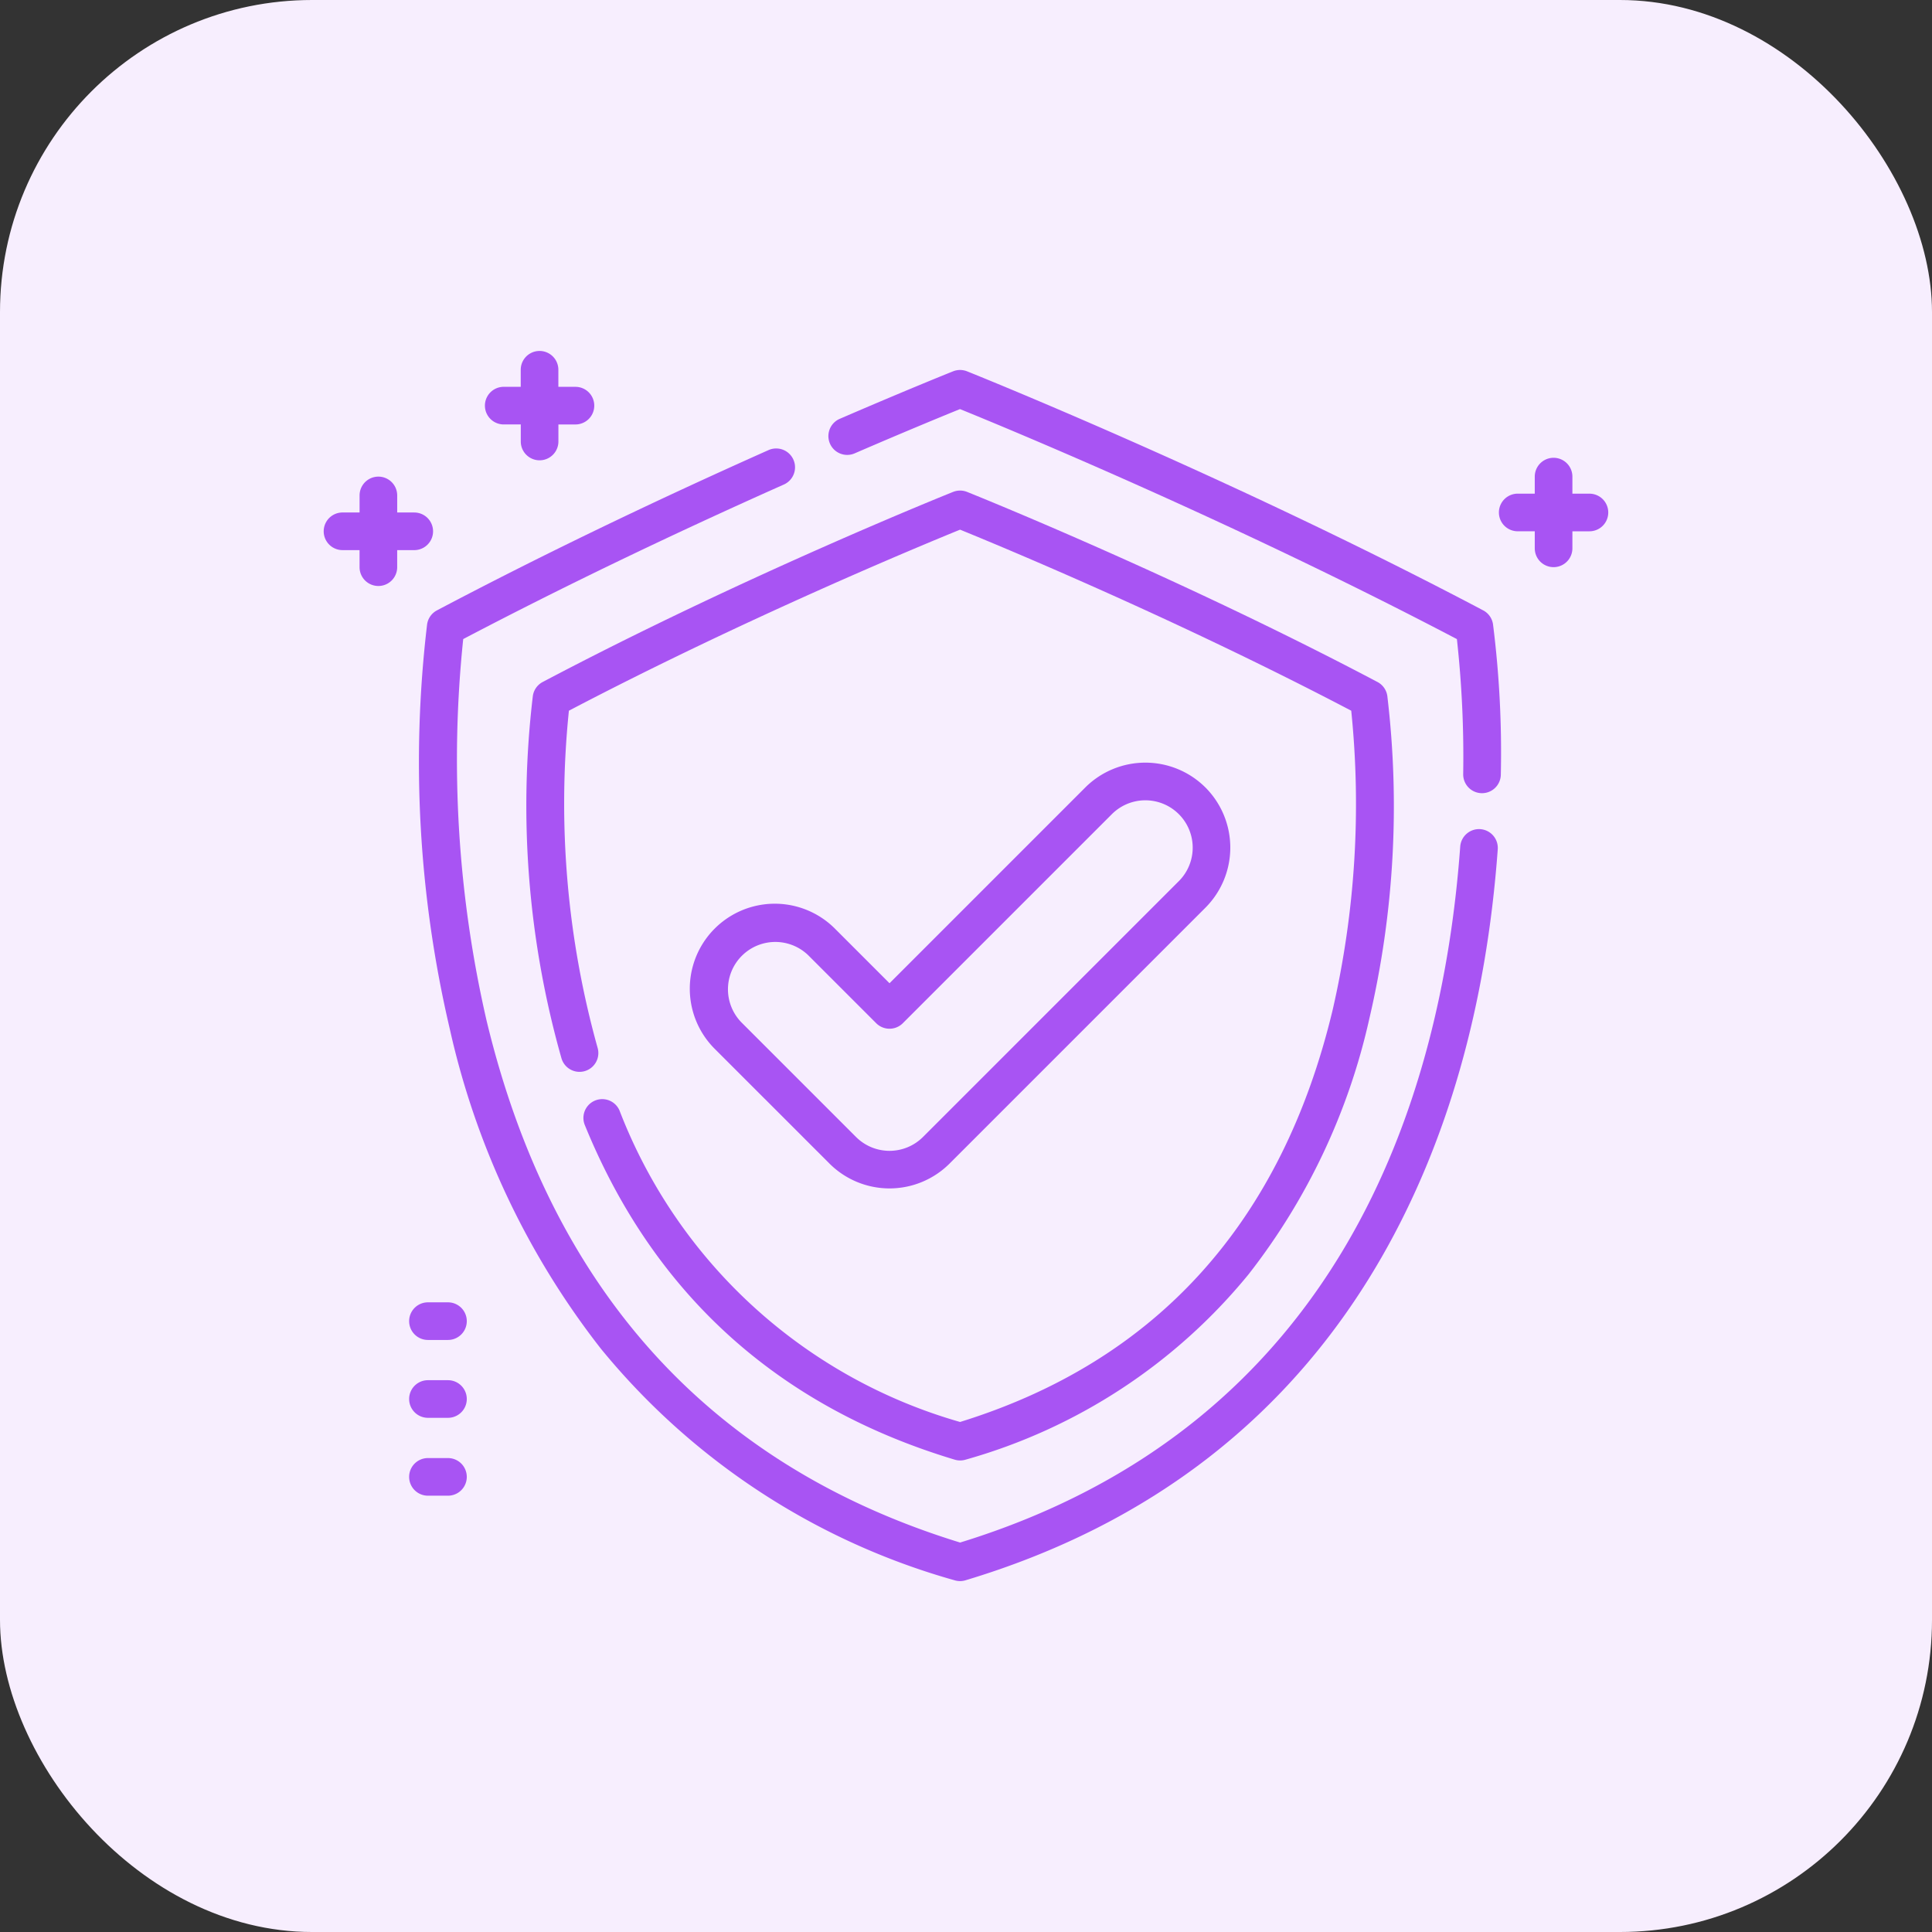<svg xmlns="http://www.w3.org/2000/svg" width="130" height="130" viewBox="0 0 130 130">
  <rect x="0" y="0" width="130" height="130" fill="#333333" stroke="none"/>
  <g id="Grupo_1102311" data-name="Grupo 1102311" transform="translate(-390 -8162)">
    <rect id="Rectángulo_402592" data-name="Rectángulo 402592" width="130" height="130" rx="21" transform="translate(390 8162)" fill="#f7eefe"/>
    <g id="Grupo_1102336" data-name="Grupo 1102336" transform="translate(411.781 8174.755)">
      <g id="Grupo_1102317" data-name="Grupo 1102317" transform="translate(6.412 17.422)">
        <g id="Grupo_1102316" data-name="Grupo 1102316">
          <path id="Trazado_877716" data-name="Trazado 877716" d="M109.4,75.347a1.269,1.269,0,0,0-1.355,1.171c-1.243,17.047-8.1,38.967-33.651,46.832-16.785-5.165-27.5-16.976-31.861-35.111a78.286,78.286,0,0,1-1.574-25.682c6.529-3.429,13.784-6.927,21.577-10.4A1.266,1.266,0,1,0,61.5,49.842c-8.076,3.6-15.582,7.231-22.309,10.784a1.265,1.265,0,0,0-.661.932,78.612,78.612,0,0,0,1.518,27.2,54.04,54.04,0,0,0,10.165,21.537,47.243,47.243,0,0,0,23.812,15.595,1.267,1.267,0,0,0,.729,0c12.442-3.739,21.861-11.052,28-21.737,4.42-7.7,7.05-16.933,7.816-27.447A1.266,1.266,0,0,0,109.4,75.347Z" transform="translate(-37.983 -49.732)" fill="#a854f3"/>
        </g>
      </g>
      <g id="Grupo_1102319" data-name="Grupo 1102319" transform="translate(33.928 12.14)">
        <g id="Grupo_1102318" data-name="Grupo 1102318">
          <path id="Trazado_877717" data-name="Trazado 877717" d="M245.719,35.552a1.266,1.266,0,0,0-.661-.932c-17.1-9.03-34.556-16.016-34.73-16.085a1.267,1.267,0,0,0-.938,0c-.03.012-3.021,1.206-7.659,3.211a1.266,1.266,0,0,0,1,2.325c3.544-1.532,6.115-2.585,7.123-2.994,2.851,1.157,18.2,7.479,33.436,15.478a72.411,72.411,0,0,1,.423,9.085,1.266,1.266,0,0,0,1.25,1.282h.016a1.266,1.266,0,0,0,1.266-1.25A68.74,68.74,0,0,0,245.719,35.552Z" transform="translate(-200.967 -18.445)" fill="#a854f3"/>
        </g>
      </g>
      <g id="Grupo_1102321" data-name="Grupo 1102321" transform="translate(13.633 20.254)">
        <g id="Grupo_1102320" data-name="Grupo 1102320">
          <path id="Trazado_877718" data-name="Trazado 877718" d="M138.686,80.315a1.266,1.266,0,0,0-.661-.932c-13.6-7.18-27.479-12.736-27.617-12.791a1.267,1.267,0,0,0-.938,0c-.139.055-14.019,5.611-27.617,12.791a1.265,1.265,0,0,0-.661.932A62.318,62.318,0,0,0,83.116,104.7a1.266,1.266,0,1,0,2.428-.718,61.215,61.215,0,0,1-1.927-22.667c11.885-6.231,23.834-11.17,26.321-12.182,2.487,1.012,14.437,5.951,26.321,12.182a61.863,61.863,0,0,1-1.247,20.117c-3.423,14.317-11.859,23.649-25.074,27.742A34.793,34.793,0,0,1,87.024,108.22a1.266,1.266,0,0,0-2.345.954c4.631,11.383,13.007,18.965,24.9,22.537a1.267,1.267,0,0,0,.729,0,37.787,37.787,0,0,0,19.046-12.476,43.191,43.191,0,0,0,8.126-17.213A62.75,62.75,0,0,0,138.686,80.315Z" transform="translate(-80.751 -66.502)" fill="#a854f3"/>
        </g>
      </g>
      <g id="Grupo_1102323" data-name="Grupo 1102323" transform="translate(24.637 38.562)">
        <g id="Grupo_1102322" data-name="Grupo 1102322">
          <path id="Trazado_877719" data-name="Trazado 877719" d="M180.628,176.62a5.726,5.726,0,0,0-8.088,0L159.37,189.791l-3.676-3.676a5.719,5.719,0,0,0-8.088,8.088l7.72,7.719a5.719,5.719,0,0,0,8.087,0l17.215-17.215A5.726,5.726,0,0,0,180.628,176.62Zm-1.791,6.3-17.215,17.215a3.186,3.186,0,0,1-4.506,0l-7.72-7.719a3.187,3.187,0,0,1,4.507-4.506l4.571,4.571a1.267,1.267,0,0,0,1.791,0l14.066-14.066a3.186,3.186,0,1,1,4.506,4.506Z" transform="translate(-145.934 -174.948)" fill="#a854f3"/>
        </g>
      </g>
      <g id="Grupo_1102325" data-name="Grupo 1102325" transform="translate(5.749 85.355)">
        <g id="Grupo_1102324" data-name="Grupo 1102324">
          <path id="Trazado_877720" data-name="Trazado 877720" d="M36.665,452.118H35.318a1.266,1.266,0,1,0,0,2.532h1.347a1.266,1.266,0,0,0,0-2.532Z" transform="translate(-34.052 -452.118)" fill="#a854f3"/>
        </g>
      </g>
      <g id="Grupo_1102327" data-name="Grupo 1102327" transform="translate(5.749 80.115)">
        <g id="Grupo_1102326" data-name="Grupo 1102326">
          <path id="Trazado_877721" data-name="Trazado 877721" d="M36.665,421.084H35.318a1.266,1.266,0,0,0,0,2.532h1.347a1.266,1.266,0,0,0,0-2.532Z" transform="translate(-34.052 -421.084)" fill="#a854f3"/>
        </g>
      </g>
      <g id="Grupo_1102329" data-name="Grupo 1102329" transform="translate(5.749 74.876)">
        <g id="Grupo_1102328" data-name="Grupo 1102328">
          <path id="Trazado_877722" data-name="Trazado 877722" d="M36.665,390.05H35.318a1.266,1.266,0,0,0,0,2.532h1.347a1.266,1.266,0,0,0,0-2.532Z" transform="translate(-34.052 -390.05)" fill="#a854f3"/>
        </g>
      </g>
      <g id="Grupo_1102331" data-name="Grupo 1102331" transform="translate(79.079 18.049)">
        <g id="Grupo_1102330" data-name="Grupo 1102330">
          <path id="Trazado_877723" data-name="Trazado 877723" d="M474.5,55.855h-1.147V54.708a1.266,1.266,0,1,0-2.532,0v1.147h-1.147a1.266,1.266,0,0,0,0,2.532h1.147v1.147a1.266,1.266,0,1,0,2.532,0V58.388H474.5a1.266,1.266,0,0,0,0-2.532Z" transform="translate(-468.41 -53.442)" fill="#a854f3"/>
        </g>
      </g>
      <g id="Grupo_1102333" data-name="Grupo 1102333" transform="translate(0 19.316)">
        <g id="Grupo_1102332" data-name="Grupo 1102332">
          <path id="Trazado_877724" data-name="Trazado 877724" d="M6.093,63.36H4.946V62.213a1.266,1.266,0,0,0-2.532,0V63.36H1.266a1.266,1.266,0,1,0,0,2.532H2.413V67.04a1.266,1.266,0,0,0,2.532,0V65.893H6.093a1.266,1.266,0,1,0,0-2.532Z" transform="translate(0 -60.947)" fill="#a854f3"/>
        </g>
      </g>
      <g id="Grupo_1102335" data-name="Grupo 1102335" transform="translate(10.848 10.86)">
        <g id="Grupo_1102334" data-name="Grupo 1102334">
          <path id="Trazado_877725" data-name="Trazado 877725" d="M70.351,13.273H69.2V12.126a1.266,1.266,0,0,0-2.532,0v1.147H65.524a1.266,1.266,0,1,0,0,2.532h1.147v1.147a1.266,1.266,0,0,0,2.532,0V15.806h1.147a1.266,1.266,0,0,0,0-2.532Z" transform="translate(-64.258 -10.86)" fill="#a854f3"/>
        </g>
      </g>
    </g>
  </g>
</svg>
